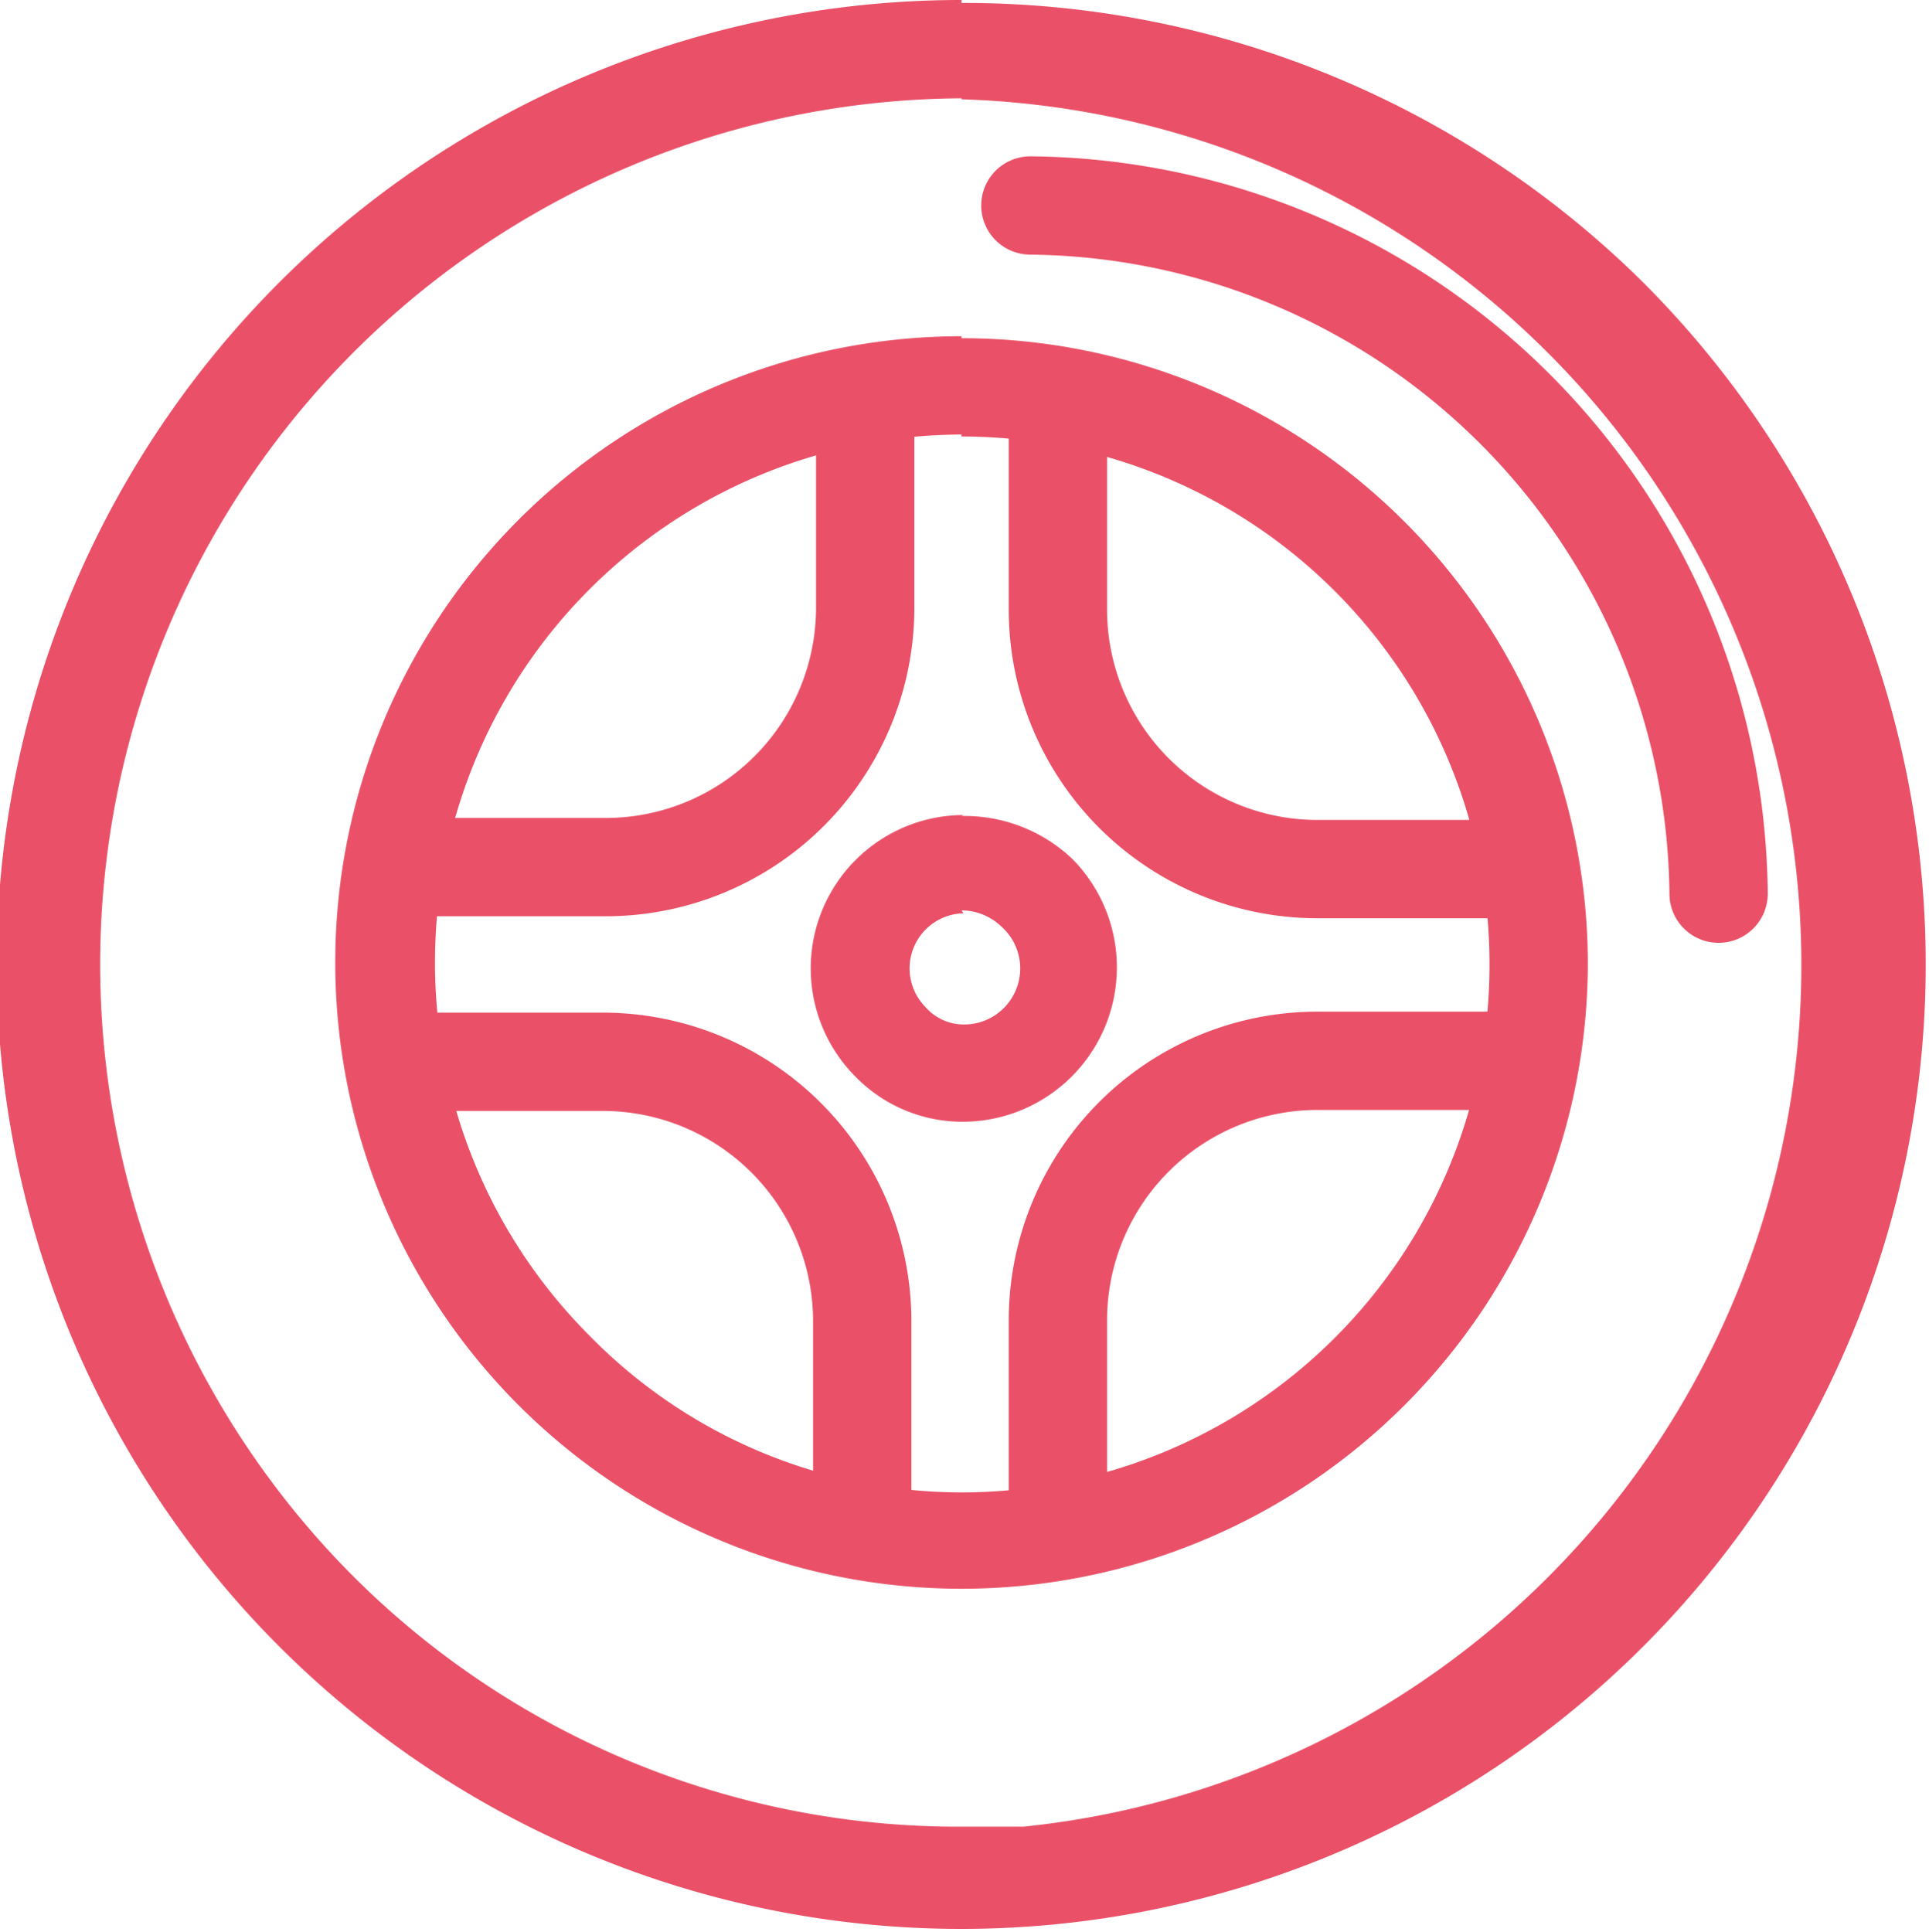 <svg id="Layer_1" data-name="Layer 1" xmlns="http://www.w3.org/2000/svg" viewBox="0 0 19.62 19.65"><defs><style>.cls-1{fill:#ea5168;}.cls-2{fill:none;stroke:#ea5168;stroke-linecap:round;stroke-linejoin:round;}</style></defs><title>alloys</title><g id="Icon"><path class="cls-1" d="M10.37,1.43A8.81,8.81,0,0,1,11,19H10.37a8.7,8.7,0,0,1-6.22-2.58,8.81,8.81,0,0,1,6.22-15m0-1A9.81,9.81,0,1,0,17.31,3.3,9.81,9.81,0,0,0,10.37.45v0Z" transform="translate(-0.59 -0.42)"/><path class="cls-1" d="M10.37,4.86a5.37,5.37,0,0,1,0,10.74A5.3,5.3,0,0,1,6.58,14a5.37,5.37,0,0,1,3.79-9.16m0-1a6.37,6.37,0,1,0,6.37,6.37A6.37,6.37,0,0,0,10.37,3.86Z" transform="translate(-0.59 -0.42)"/><path class="cls-1" d="M10.37,9.68a0.59,0.59,0,0,1,.4.16,0.57,0.57,0,0,1-.4,1A0.52,0.52,0,0,1,10,10.66a0.56,0.56,0,0,1,.39-0.95m0-1a1.56,1.56,0,0,0-1.1,2.66,1.52,1.52,0,0,0,1.1.46,1.57,1.57,0,0,0,1.11-2.67A1.59,1.59,0,0,0,10.37,8.72Z" transform="translate(-0.59 -0.42)"/><path class="cls-2" d="M11.35,15.85v-2A2.64,2.64,0,0,1,14,11.21H16" transform="translate(-0.59 -0.42)"/><path class="cls-2" d="M4.72,11.22h2a2.64,2.64,0,0,1,2.64,2.64v2" transform="translate(-0.59 -0.42)"/><path class="cls-2" d="M9.39,4.59v2A2.64,2.64,0,0,1,6.76,9.24h-2" transform="translate(-0.59 -0.42)"/><path class="cls-2" d="M16,9.26H14a2.64,2.64,0,0,1-2.65-2.63s0,0,0,0v-2" transform="translate(-0.59 -0.42)"/><path class="cls-2" d="M18.07,9.51a7.07,7.07,0,0,0-7-7" transform="translate(-0.59 -0.42)"/></g></svg>